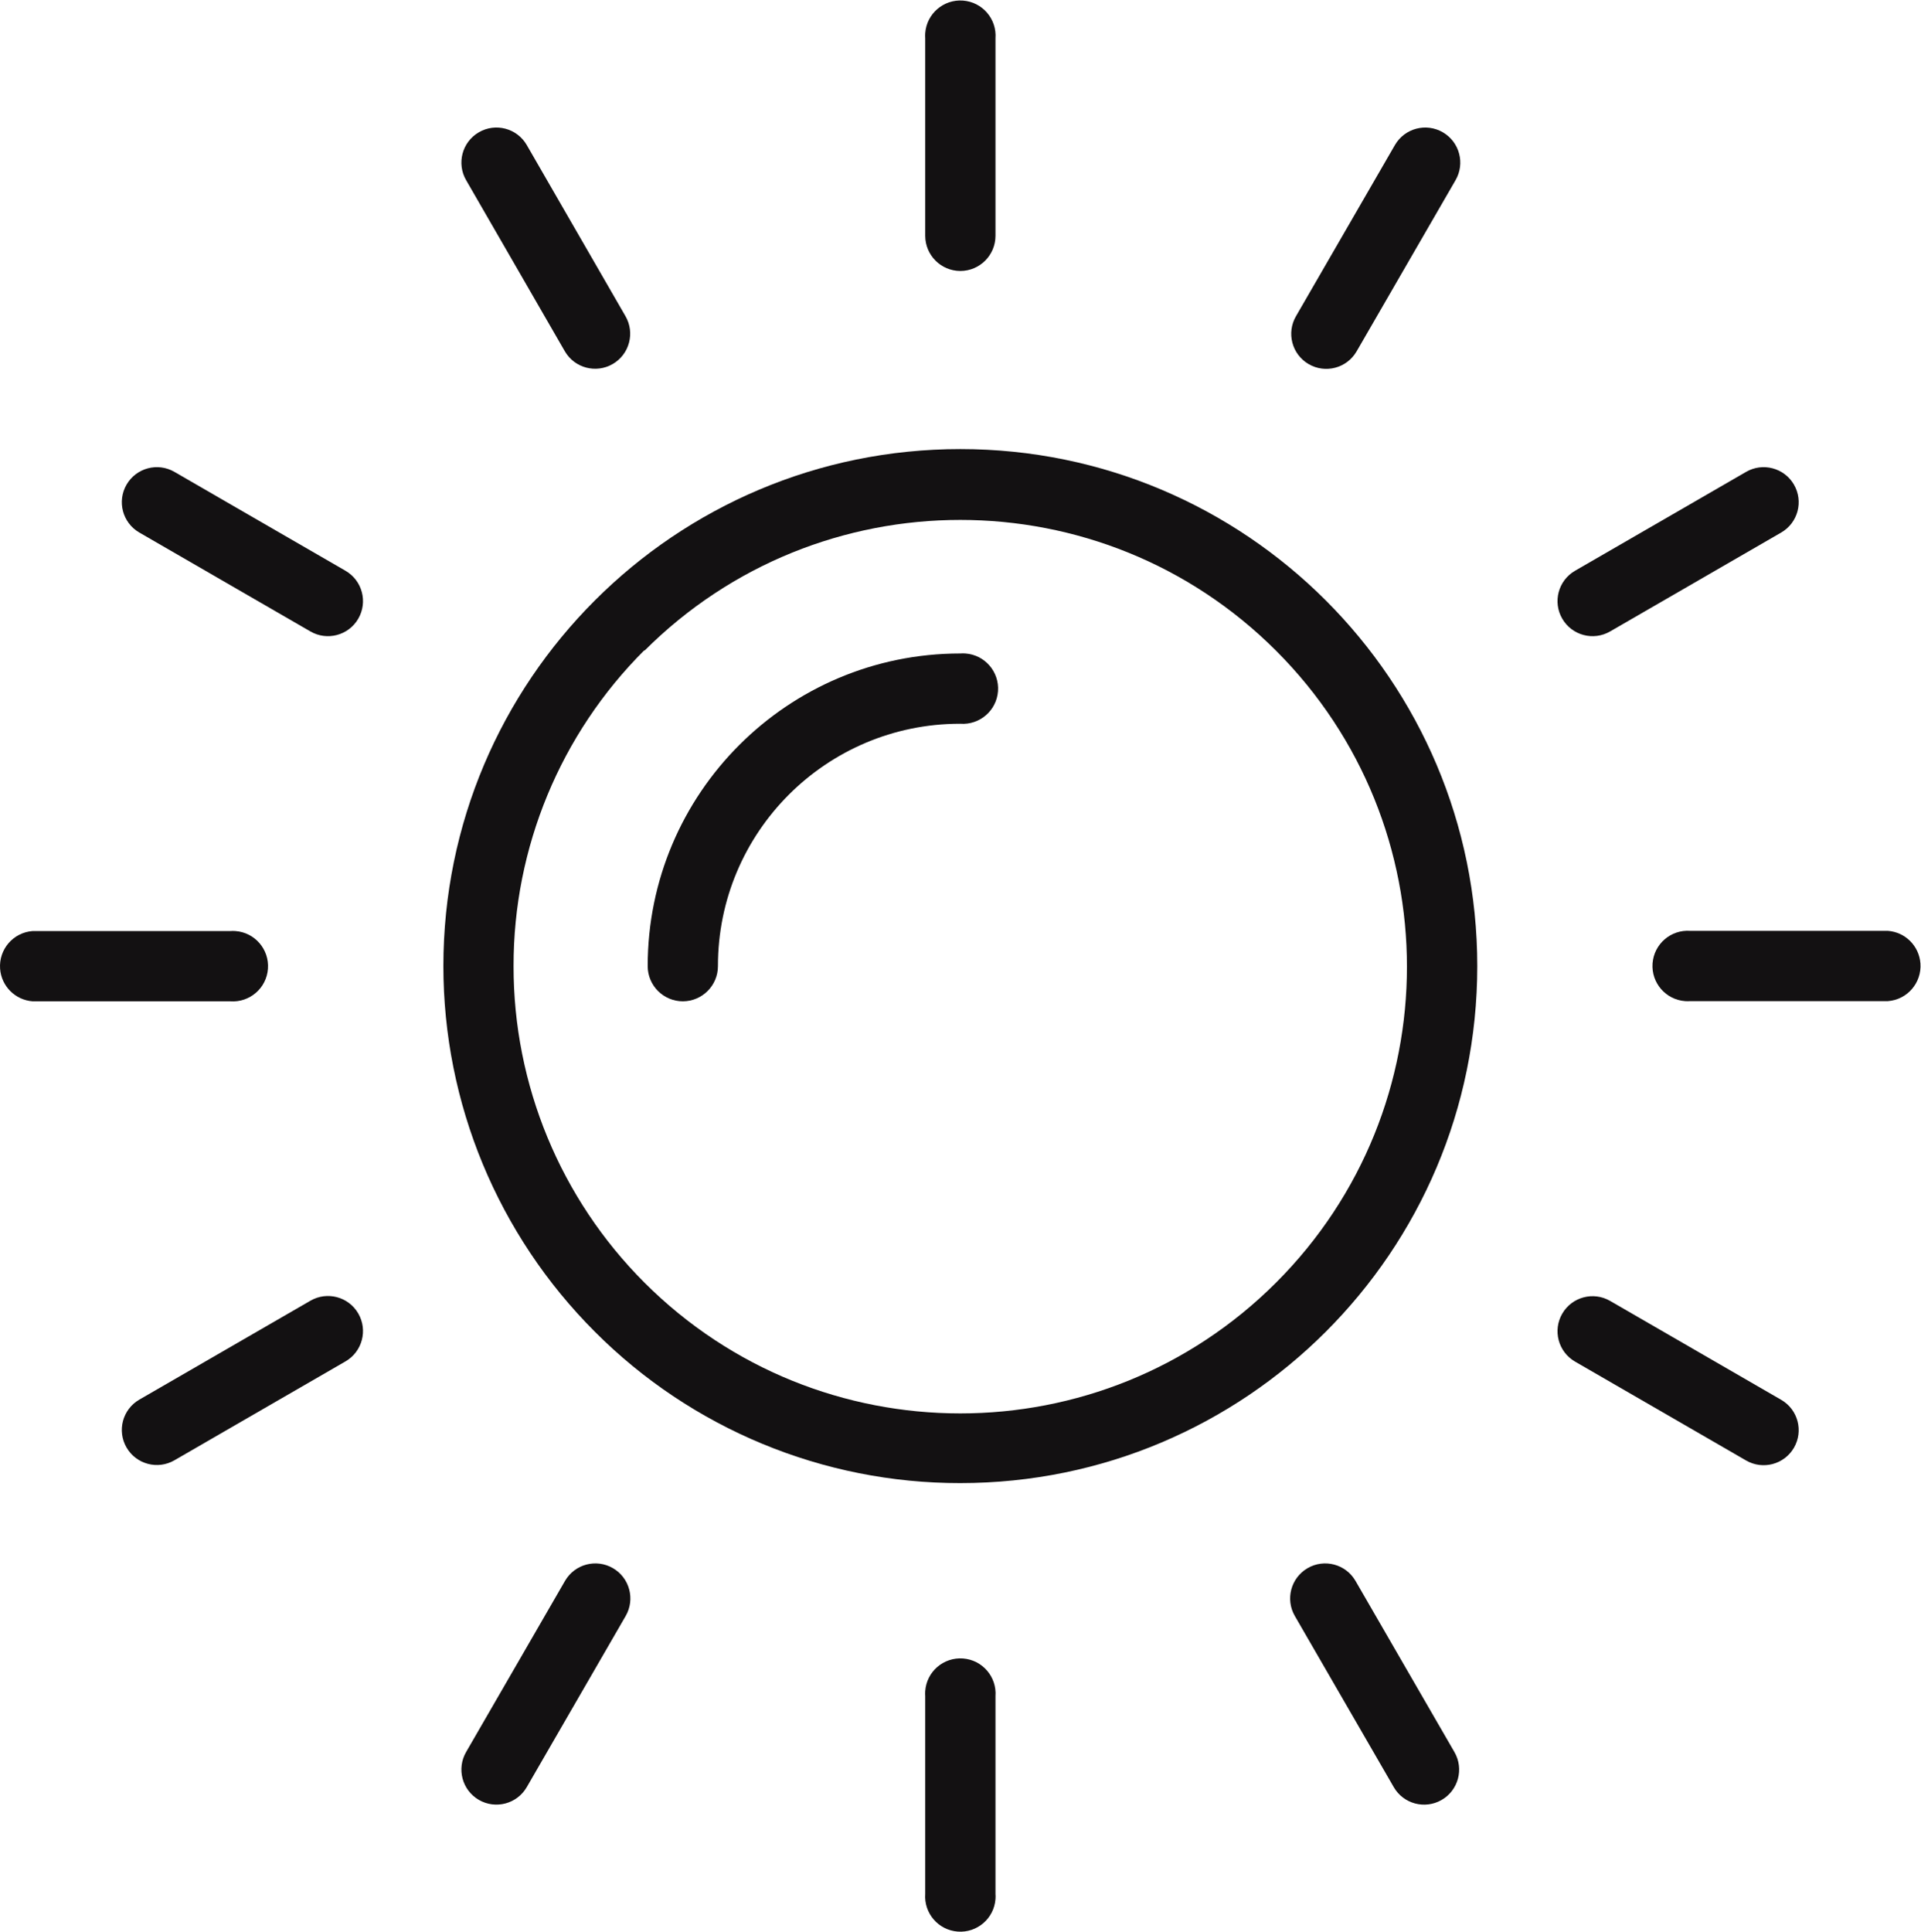<?xml version="1.0" encoding="UTF-8" standalone="no"?>
<svg
   xmlns:dc="http://purl.org/dc/elements/1.1/"
   xmlns:cc="http://creativecommons.org/ns#"
   xmlns:rdf="http://www.w3.org/1999/02/22-rdf-syntax-ns#"
   xmlns:svg="http://www.w3.org/2000/svg"
   xmlns="http://www.w3.org/2000/svg"
   viewBox="0 0 529.23 532.106"
   height="532.106"
   width="529.23"
   xml:space="preserve"
   id="svg2"
   version="1.1"><defs
     id="defs6" /><g
     transform="matrix(1.333,0,0,-1.333,-1.7591025e-6,532.106)"
     id="g10"><g
       transform="scale(0.1)"
       id="g12"><path
         id="path14"
         style="fill:#131112;fill-opacity:1;fill-rule:nonzero;stroke:none"
         d="m 3327.81,2686.99 353.6,204.4 c 34.57,20.11 46.3,64.43 26.2,99 -20.1,34.58 -64.43,46.31 -99,26.2 l -353.6,-204.4 c -34.57,-20.1 -46.3,-64.42 -26.2,-99 20.1,-34.57 64.43,-46.3 99,-26.2 v 0" /><path
         id="path16"
         style="fill:#131112;fill-opacity:1;fill-rule:nonzero;stroke:none"
         d="m 3255.01,1178.19 353.6,-204.401 c 34.57,-20.098 78.9,-8.367 99,26.203 20.1,34.578 8.37,78.898 -26.2,98.998 v 0 l -353.6,204.4 c -34.57,20.11 -78.9,8.38 -99,-26.2 -20.1,-34.57 -8.37,-78.89 26.2,-99" /><path
         id="path18"
         style="fill:#131112;fill-opacity:1;fill-rule:nonzero;stroke:none"
         d="M 2057.41,78.191 V 486.59 c 2.98,40.101 -27.11,75.019 -67.21,78 -40.09,2.969 -75.01,-27.121 -77.99,-67.211 -0.27,-3.59 -0.27,-7.199 0,-10.789 V 78.191 c -2.98,-40.09 27.11,-75.012 67.21,-77.992 40.09,-2.98 75.01,27.109 77.99,67.211 0.27,3.59 0.27,7.191 0,10.781" /><path
         id="path20"
         style="fill:#131112;fill-opacity:1;fill-rule:nonzero;stroke:none"
         d="m 287.813,2891.39 353.597,-204.4 c 34.574,-20.1 78.899,-8.37 99,26.2 20.106,34.58 8.375,78.9 -26.199,99 l -353.602,204.4 c -34.57,20.11 -78.894,8.38 -99,-26.2 -20.101,-34.57 -8.371,-78.89 26.204,-99" /><path
         id="path22"
         style="fill:#131112;fill-opacity:1;fill-rule:nonzero;stroke:none"
         d="m 1984.61,3431.79 c 40.21,0 72.8,32.6 72.8,72.8 v 408 c 2.98,40.1 -27.11,75.02 -67.21,78 -40.09,2.98 -75.01,-27.11 -77.99,-67.21 -0.27,-3.59 -0.27,-7.2 0,-10.79 V 3504.2 c 0.22,-39.9 32.51,-72.19 72.4,-72.41" /><path
         id="path24"
         style="fill:#131112;fill-opacity:1;fill-rule:nonzero;stroke:none"
         d="m 1167.41,3265.79 c 20.1,-34.57 64.43,-46.3 99,-26.2 34.57,20.11 46.3,64.43 26.2,99 v 0 l -204,353.61 c -20.1,34.57 -64.43,46.3 -99.001,26.19 -34.57,-20.1 -46.3,-64.42 -26.199,-99 l 204,-353.6" /><path
         id="path26"
         style="fill:#131112;fill-opacity:1;fill-rule:nonzero;stroke:none"
         d="m 1411.41,1922.59 c 40.05,0.22 72.4,32.75 72.4,72.8 -0.22,276.37 223.64,500.58 500,500.8 0.27,0 0.53,0 0.8,0 40.1,-2.97 75.02,27.12 77.99,67.21 2.98,40.1 -27.11,75.02 -67.2,77.99 -3.59,0.27 -7.2,0.27 -10.79,0 -356.77,0 -646,-289.22 -646,-646 v 0 c 0,-40.2 32.59,-72.8 72.8,-72.8" /><path
         id="path28"
         style="fill:#131112;fill-opacity:1;fill-rule:nonzero;stroke:none"
         d="m 3901.81,2068.19 h -408.4 c -40.09,2.98 -75.01,-27.11 -77.99,-67.2 -2.98,-40.1 27.11,-75.02 67.2,-78 3.59,-0.26 7.2,-0.26 10.79,0 h 408.4 c 40.1,2.98 70.19,37.9 67.21,78 -2.67,35.95 -31.26,64.53 -67.21,67.2 v 0" /><path
         id="path30"
         style="fill:#131112;fill-opacity:1;fill-rule:nonzero;stroke:none"
         d="M 67.41,1922.59 H 475.813 c 40.093,-2.97 75.011,27.12 77.992,67.21 2.976,40.1 -27.114,75.02 -67.207,77.99 -3.59,0.27 -7.196,0.27 -10.785,0 H 67.41 C 27.316,2064.82 -2.773,2029.9 0.203,1989.8 2.875,1953.85 31.457,1925.26 67.41,1922.59" /><path
         id="path32"
         style="fill:#131112;fill-opacity:1;fill-rule:nonzero;stroke:none"
         d="m 1331.81,2646.99 c 360.53,360.53 945.07,360.53 1305.6,0 360.53,-360.53 360.53,-945.07 0,-1305.6 -360.53,-360.531 -945.07,-360.531 -1305.6,0 -173.43,173.43 -270.72,408.74 -270.4,654 -0.35,244.92 96.97,479.87 270.4,652.8 z m 652.8,-1720.002 c 590.06,-0.078 1068.47,478.202 1068.55,1068.262 0.08,590.06 -478.2,1068.46 -1068.26,1068.54 -590.06,0.09 -1068.462,-478.19 -1068.545,-1068.25 -0.039,-283.47 112.575,-555.34 313.055,-755.75 200.09,-200.58 471.88,-313.149 755.2,-312.802" /><path
         id="path34"
         style="fill:#131112;fill-opacity:1;fill-rule:nonzero;stroke:none"
         d="m 2979.41,272.191 c 34.65,19.969 46.55,64.239 26.59,98.879 -0.06,0.11 -0.13,0.219 -0.19,0.321 l -204.4,353.601 c -20.1,34.578 -64.43,46.309 -99,26.199 -34.57,-20.101 -46.3,-64.421 -26.2,-99 l 204.4,-353.601 c 20.03,-34.531 64.22,-46.34 98.8,-26.399 v 0" /><path
         id="path36"
         style="fill:#131112;fill-opacity:1;fill-rule:nonzero;stroke:none"
         d="m 2704.61,3239.39 c 34.54,-20.14 78.87,-8.46 99.01,26.08 0.07,0.11 0.13,0.22 0.19,0.32 l 204.4,353.6 c 20.1,34.58 8.37,78.9 -26.2,99 -34.57,20.11 -78.9,8.38 -99,-26.19 l -204.4,-353.61 c -20.24,-34.48 -8.68,-78.84 25.8,-99.08 0.07,-0.04 0.14,-0.08 0.2,-0.12 v 0" /><path
         id="path38"
         style="fill:#131112;fill-opacity:1;fill-rule:nonzero;stroke:none"
         d="m 1088.61,298.59 204.4,353.601 c 20.1,34.579 8.37,78.899 -26.2,99 -34.57,20.11 -78.9,8.379 -99,-26.199 v 0 L 963.41,371.391 c -20.101,-34.571 -8.371,-78.891 26.199,-99 34.571,-20.102 78.901,-8.371 99.001,26.199 v 0" /><path
         id="path40"
         style="fill:#131112;fill-opacity:1;fill-rule:nonzero;stroke:none"
         d="m 641.41,1303.79 -353.597,-204.4 c -34.575,-20.1 -46.305,-64.42 -26.204,-99 20.106,-34.57 64.43,-46.3 99,-26.199 v 0 l 353.602,204.399 c 34.574,20.11 46.305,64.43 26.199,99 -20.101,34.58 -64.426,46.31 -99,26.2" /></g></g></svg>